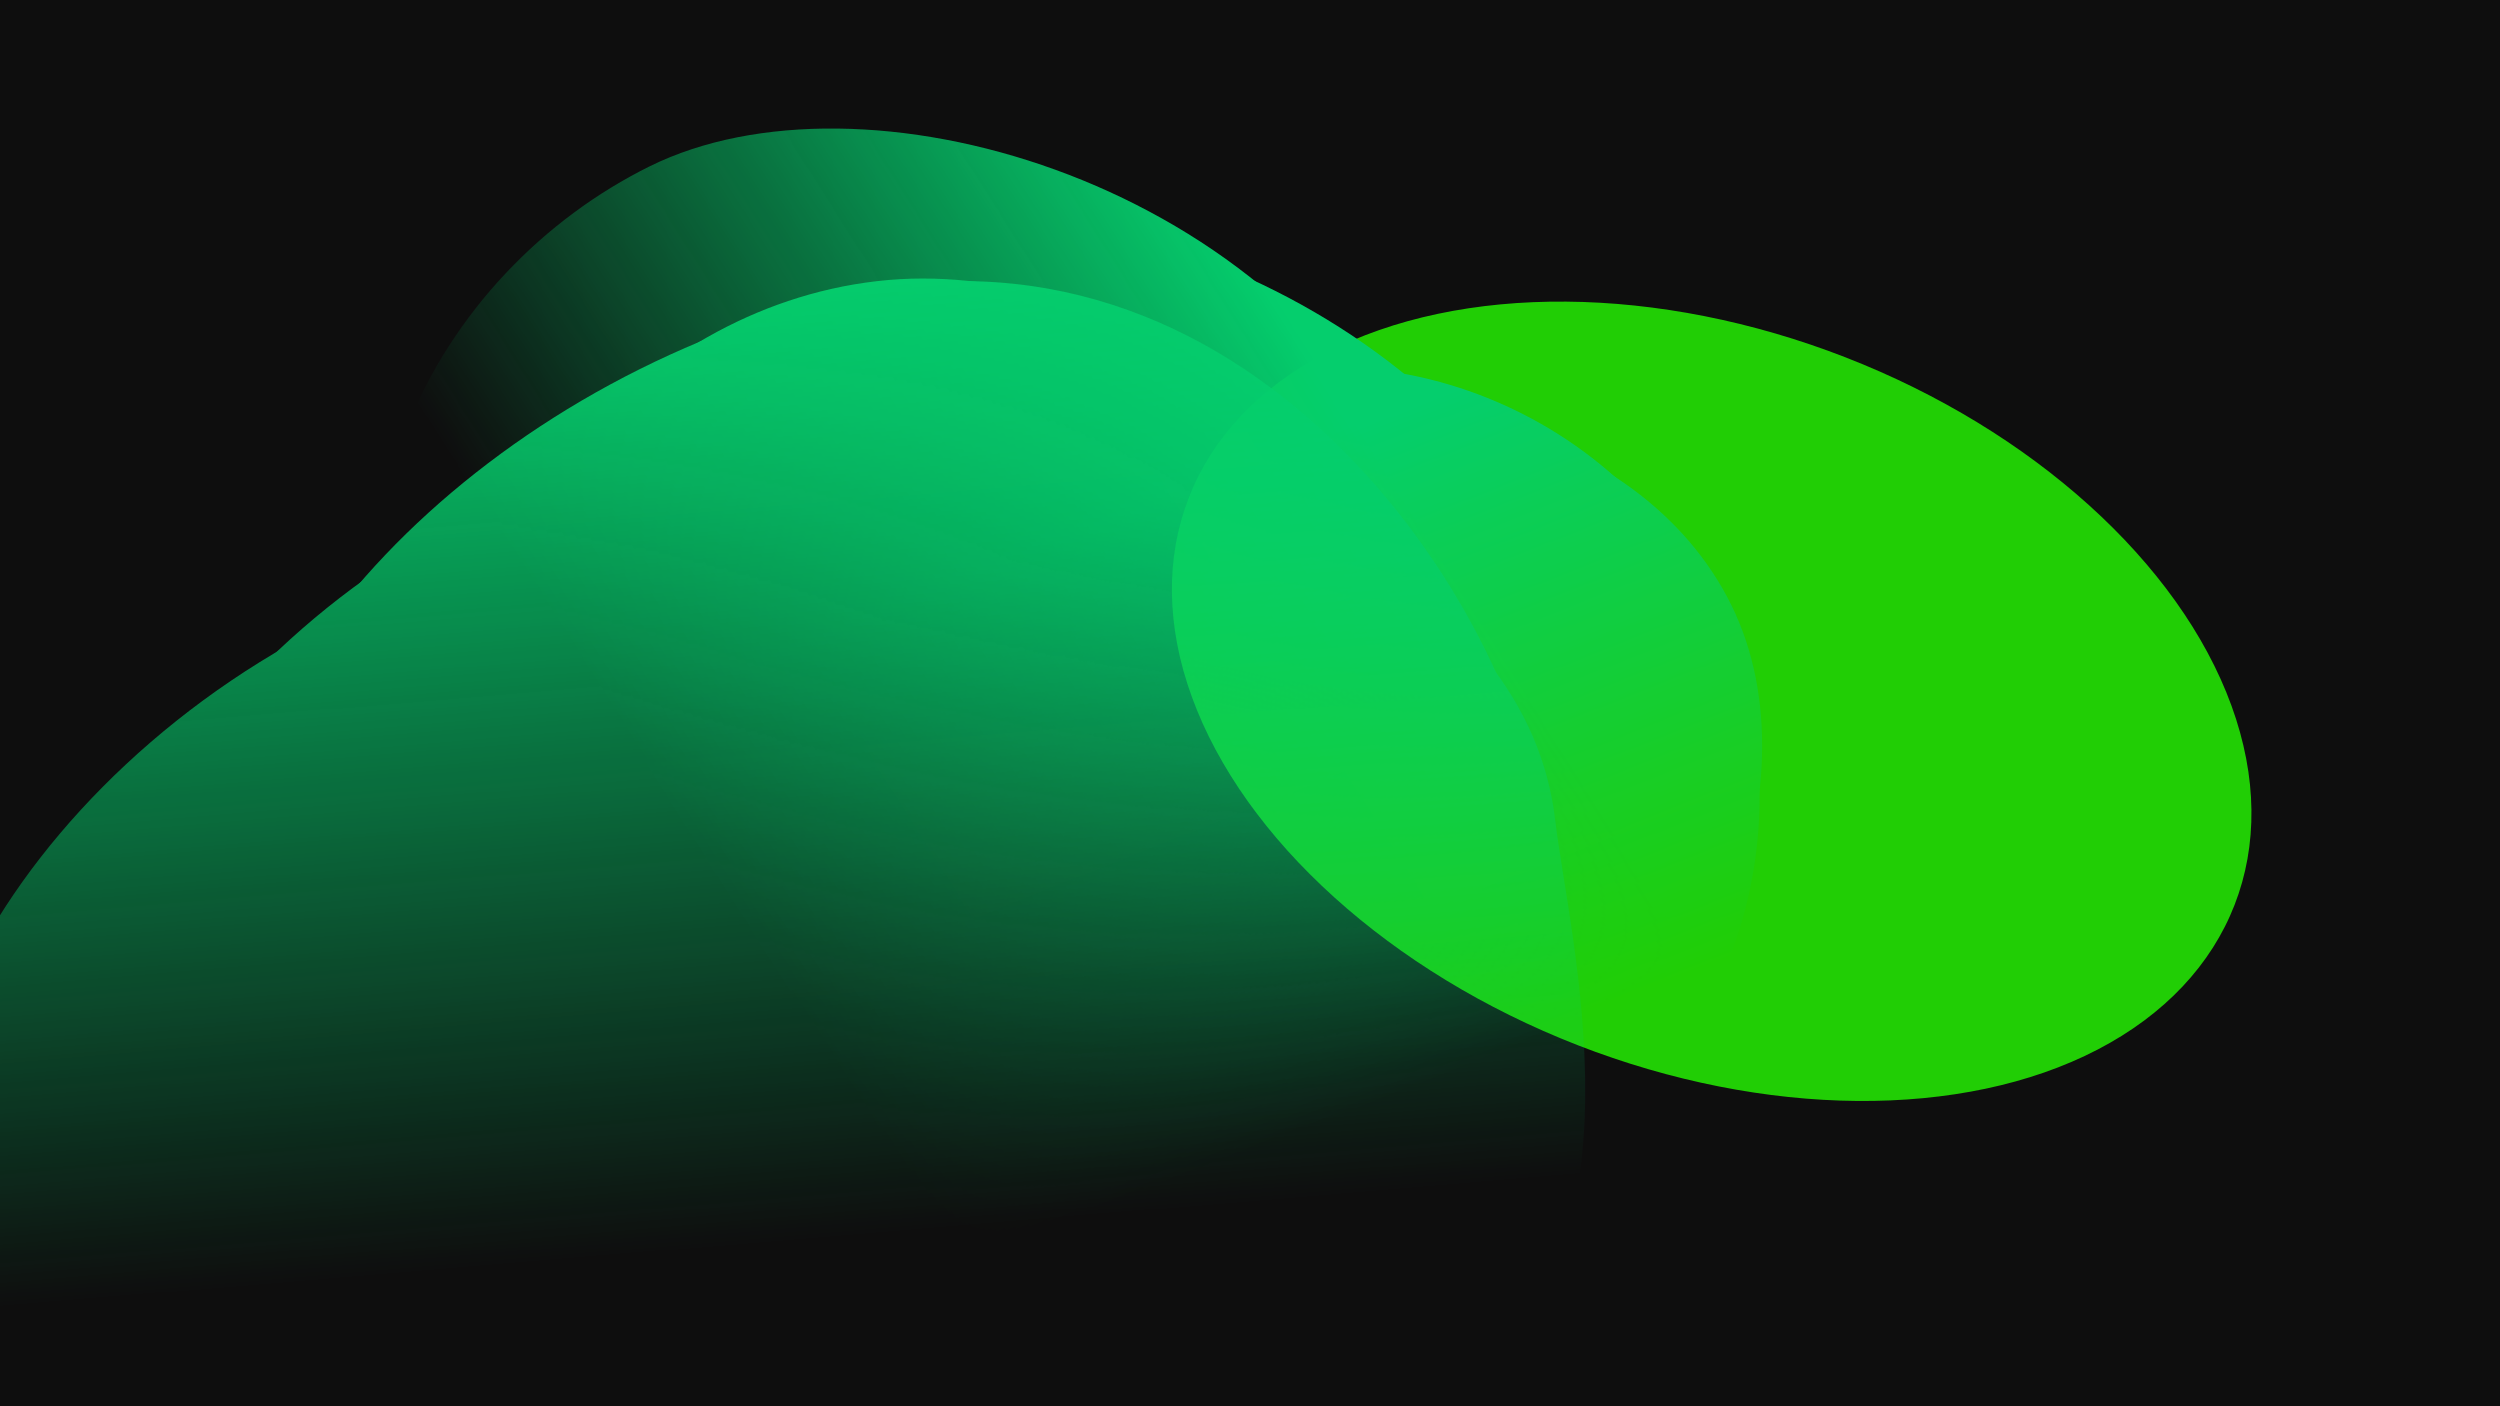 <svg fill="none" height="1440" viewBox="0 0 2560 1440" width="2560" xmlns="http://www.w3.org/2000/svg" xmlns:xlink="http://www.w3.org/1999/xlink"><filter id="a" color-interpolation-filters="sRGB" filterUnits="userSpaceOnUse" height="1315.63" width="1602.57" x="951.467" y="60.308"><feFlood flood-opacity="0" result="BackgroundImageFix"/><feBlend in="SourceGraphic" in2="BackgroundImageFix" mode="normal" result="shape"/><feGaussianBlur result="effect1_foregroundBlur_35_24" stdDeviation="124.268"/></filter><filter id="b" color-interpolation-filters="sRGB" filterUnits="userSpaceOnUse" height="863.42" width="731.168" x="1080.62" y="389.459"><feFlood flood-opacity="0" result="BackgroundImageFix"/><feBlend in="SourceGraphic" in2="BackgroundImageFix" mode="normal" result="shape"/><feGaussianBlur result="effect1_foregroundBlur_35_24" stdDeviation="4.971"/></filter><filter id="c" color-interpolation-filters="sRGB" filterUnits="userSpaceOnUse" height="1042.98" width="928.013" x="906.353" y="340.97"><feFlood flood-opacity="0" result="BackgroundImageFix"/><feBlend in="SourceGraphic" in2="BackgroundImageFix" mode="normal" result="shape"/><feGaussianBlur result="effect1_foregroundBlur_35_24" stdDeviation="17.398"/></filter><filter id="d" color-interpolation-filters="sRGB" filterUnits="userSpaceOnUse" height="1338.07" width="1239.05" x="588.089" y="270.601"><feFlood flood-opacity="0" result="BackgroundImageFix"/><feBlend in="SourceGraphic" in2="BackgroundImageFix" mode="normal" result="shape"/><feGaussianBlur result="effect1_foregroundBlur_35_24" stdDeviation="24.854"/></filter><filter id="e" color-interpolation-filters="sRGB" filterUnits="userSpaceOnUse" height="1498.77" width="1488.66" x="414.698" y="85.522"><feFlood flood-opacity="0" result="BackgroundImageFix"/><feBlend in="SourceGraphic" in2="BackgroundImageFix" mode="normal" result="shape"/><feGaussianBlur result="effect1_foregroundBlur_35_24" stdDeviation="67.105"/></filter><filter id="f" color-interpolation-filters="sRGB" filterUnits="userSpaceOnUse" height="1784.67" width="2055.93" x="49.72" y="-201.417"><feFlood flood-opacity="0" result="BackgroundImageFix"/><feBlend in="SourceGraphic" in2="BackgroundImageFix" mode="normal" result="shape"/><feGaussianBlur result="effect1_foregroundBlur_35_24" stdDeviation="166.519"/></filter><filter id="g" color-interpolation-filters="sRGB" filterUnits="userSpaceOnUse" height="1431.61" width="1419.34" x="394.585" y="252.139"><feFlood flood-opacity="0" result="BackgroundImageFix"/><feBlend in="SourceGraphic" in2="BackgroundImageFix" mode="normal" result="shape"/><feGaussianBlur result="effect1_foregroundBlur_35_24" stdDeviation="77.046"/></filter><filter id="h" color-interpolation-filters="sRGB" filterUnits="userSpaceOnUse" height="797.951" width="992.653" x="471.083" y="290.723"><feFlood flood-opacity="0" result="BackgroundImageFix"/><feBlend in="SourceGraphic" in2="BackgroundImageFix" mode="normal" result="shape"/><feGaussianBlur result="effect1_foregroundBlur_35_24" stdDeviation="4.971"/></filter><filter id="i" color-interpolation-filters="sRGB" filterUnits="userSpaceOnUse" height="1044.97" width="1164.15" x="391.382" y="266.774"><feFlood flood-opacity="0" result="BackgroundImageFix"/><feBlend in="SourceGraphic" in2="BackgroundImageFix" mode="normal" result="shape"/><feGaussianBlur result="effect1_foregroundBlur_35_24" stdDeviation="17.398"/></filter><filter id="j" color-interpolation-filters="sRGB" filterUnits="userSpaceOnUse" height="1305.7" width="1479.12" x="183.087" y="238.123"><feFlood flood-opacity="0" result="BackgroundImageFix"/><feBlend in="SourceGraphic" in2="BackgroundImageFix" mode="normal" result="shape"/><feGaussianBlur result="effect1_foregroundBlur_35_24" stdDeviation="24.854"/></filter><filter id="k" color-interpolation-filters="sRGB" filterUnits="userSpaceOnUse" height="1329.47" width="1716.68" x="-47.856" y="303.912"><feFlood flood-opacity="0" result="BackgroundImageFix"/><feBlend in="SourceGraphic" in2="BackgroundImageFix" mode="normal" result="shape"/><feGaussianBlur result="effect1_foregroundBlur_35_24" stdDeviation="67.105"/></filter><filter id="l" color-interpolation-filters="sRGB" filterUnits="userSpaceOnUse" height="1751.75" width="2162.48" x="-409.92" y="216.074"><feFlood flood-opacity="0" result="BackgroundImageFix"/><feBlend in="SourceGraphic" in2="BackgroundImageFix" mode="normal" result="shape"/><feGaussianBlur result="effect1_foregroundBlur_35_24" stdDeviation="166.519"/></filter><filter id="m" color-interpolation-filters="sRGB" filterUnits="userSpaceOnUse" height="1389.58" width="1617.29" x="160.067" y="322.692"><feFlood flood-opacity="0" result="BackgroundImageFix"/><feBlend in="SourceGraphic" in2="BackgroundImageFix" mode="normal" result="shape"/><feGaussianBlur result="effect1_foregroundBlur_35_24" stdDeviation="77.046"/></filter><linearGradient id="n" gradientUnits="userSpaceOnUse" x1="1341.82" x2="1596.33" y1="453.751" y2="1096.62"><stop offset="0" stop-color="#c4c4c4"/><stop offset=".943" stop-color="#c4c4c4" stop-opacity="0"/></linearGradient><linearGradient id="o"><stop offset="0" stop-color="#c4c4c4"/><stop offset="1" stop-color="#c4c4c4" stop-opacity="0"/></linearGradient><linearGradient id="p" gradientUnits="userSpaceOnUse" x1="1570.24" x2="892.575" xlink:href="#o" y1="722.86" y2="1151.04"/><linearGradient id="q" gradientUnits="userSpaceOnUse" x1="1000.45" x2="1084.1" xlink:href="#o" y1="251.69" y2="1248.81"/><clipPath id="r"><path d="m0 0h2560v1440h-2560z"/></clipPath><mask id="s" height="1440" maskUnits="userSpaceOnUse" width="2560" x="0" y="0"><path d="m0 0h2560v1440h-2560z" fill="#fff"/></mask><mask id="t" height="2270" maskUnits="userSpaceOnUse" width="1975" x="187" y="-514"><path d="m187.996-55.57 1235.734-457.796 658.77 1087.677 79.17 349.572-571.86 743.527-582.41 87.6-476.234-963.793z" fill="url(#n)"/></mask><mask id="u" height="2402" maskUnits="userSpaceOnUse" width="2125" x="176" y="-571"><path d="m1073.09 1830.11c543.99-269.71 1198.97-672.02 1226.95-683.66l-857.67-1717.415-1266.326 506.25z" fill="url(#p)"/></mask><mask id="v" height="1662" maskUnits="userSpaceOnUse" width="2385" x="-318" y="-79"><path d="m2066.12 1324.32c-70.96-603.03-161.6-1372.278-162.75-1402.587l-2221.215 257.749 162.755 1402.578z" fill="url(#q)"/></mask><g clip-path="url(#r)"><path d="m0 0h2560v1440h-2560z" fill="#0e0e0e"/><g mask="url(#s)" opacity=".8"><g filter="url(#a)"><ellipse fill="#25fe02" rx="377.857" ry="574.511" transform="matrix(.363 -.932 -.932 -.363 1752.75 718.122)"/></g><g mask="url(#t)"><g mask="url(#u)"><path d="m1772.85 619.463c-93.15-188.513-366.43-250.677-541.21-164.313s-366.445 276.012-266.505 478.27c49.525 100.23-7.179 279.66 138.695 355.73 148.5 77.44 373.27-67.91 461.43-111.48 174.79-86.36 300.73-369.694 207.59-558.207z" fill="#02fe85"/><g filter="url(#b)"><path d="m1758.99 629.118c-99.9-202.176-322.75-272.078-458.45-205.028-135.69 67.05-276.08 231.321-176.18 433.497 49.51 100.188 15.38 268.403 141.77 354.043 128.66 87.18 300.12-31.82 368.57-65.64 135.69-67.05 224.19-314.696 124.29-516.872z" fill="#02fe85"/></g><g filter="url(#c)"><path d="m1755.97 622.998c-111.97-226.6-379-296.423-546.55-213.63-167.56 82.793-345.198 276.938-233.23 503.537 55.49 112.295-9.117 313.845 140.24 406.025 152.05 93.84 379.48-56.96 464.01-98.73 167.55-82.79 287.5-370.602 175.53-597.202z" fill="#02fe85"/></g><g filter="url(#d)"><path d="m1688.27 623.801c-183.67-257.319-538.42-370.353-755.196-263.236-216.782 107.116-380.969 364.913-246.686 636.674 66.544 134.671-84.18 424.541 102.832 531.201 190.371 108.57 578.33-103.2 687.68-157.24 216.79-107.12 424.15-449.309 211.37-747.399z" fill="#02fe85"/></g><g filter="url(#e)"><path d="m1597.12 577.667c-144.59-292.616-558.69-427.416-770.643-322.688-211.948 104.729-365.527 370.84-220.939 663.456 71.65 145.005 77.76 361.035 268.432 481.165 194.1 122.28 675.83-9.35 782.75-62.18 211.94-104.73 84.98-467.137-59.6-759.753z" fill="#02fe85"/></g><g filter="url(#f)"><path d="m1445.92 484.686c-149.42-302.391-563.724-421.561-780.505-314.445-216.781 107.117-373.061 380.917-223.642 683.309 74.044 149.85 477.875 228.68 673.797 353.37 199.44 126.93 474.74-60.37 584.1-114.4 216.78-107.12-104.33-305.442-253.75-607.834z" fill="#02fe85"/></g><g filter="url(#g)"><path d="m1592.77 695.092c-130.74-264.593-528.96-351.222-745.744-244.106-216.781 107.117-382.82 361.167-252.079 625.764 64.789 131.11 85.79 318.81 270.716 421.25 188.247 104.28 466.097-77.88 575.447-131.91 216.78-107.12 282.4-406.406 151.66-670.998z" fill="#02fe85"/></g></g></g><g mask="url(#v)"><path d="m897.689 287.93c-250.524 29.071-436.092 269.522-413.62 463.178s153.375 436.032 422.165 404.832c133.196-15.45 309.946 95.24 457.006-19.56 149.71-116.87 82.43-376.739 71.09-474.429-22.47-193.657-286.12-403.091-536.641-374.021z" fill="#02fe85"/><g filter="url(#h)"><path d="m902.616 304.169c-268.68 31.178-439.423 239.165-420.107 405.625 19.316 166.461 146.036 373.146 414.717 341.966 133.144-15.45 308.224 81.4 456.784-19.85 151.24-103.07 88.28-325.853 78.54-409.824-19.32-166.461-261.25-349.095-529.934-317.917z" fill="#02fe85"/></g><g filter="url(#i)"><path d="m894.473 305.117c-301.139 34.944-490.093 288.866-466.279 494.092 23.815 205.221 168.684 461.361 469.823 426.421 149.233-17.32 349.173 123.3 514.613.53 168.41-124.98 92.88-417.478 80.87-521.004-23.82-205.226-297.89-434.983-599.027-400.039z" fill="#02fe85"/></g><g filter="url(#j)"><path d="m849.894 305.339c-365.957 93.483-643.04 395.398-615.168 635.587 27.872 240.194 246.71 477.954 607.866 436.044 178.968-20.77 439.418 214.31 638.168 70.03 202.32-146.87 115.09-468.752 101.03-589.916-27.87-240.19-307.96-660.041-731.896-551.745z" fill="#02fe85"/></g><g filter="url(#k)"><path d="m748.565 445.196c-388.871 45.124-687.737 393.433-660.486 628.264 27.25 234.84 259.897 465.13 648.769 420.01 192.704-22.36 437.083 40.11 652.463-103.4 219.25-146.09 129.09-460.229 115.34-578.692-27.25-234.835-367.21-411.307-756.085-366.182z" fill="#02fe85"/></g><g filter="url(#l)"><path d="m608.085 556.497c-401.862 46.632-711.092 403.295-683.221 643.483 27.872 240.19 267.979 475.48 669.841 428.85 199.142-23.11 451.575 40.5 674.295-106.56 226.72-149.71 133.94-470.94 119.88-592.107-27.87-240.19-378.93-420.298-780.795-373.666z" fill="#02fe85"/></g><g filter="url(#m)"><path d="m905.908 483.227c-351.629 40.803-617.615 392.447-589.743 632.633 27.871 240.19 241.731 478.53 593.361 437.73 174.244-20.22 393.234 19.12 586.374-124.51 196.62-146.21 110.68-468.243 96.62-589.408-27.87-240.189-334.98-397.248-686.612-356.445z" fill="#02fe85"/></g></g></g></g></svg>